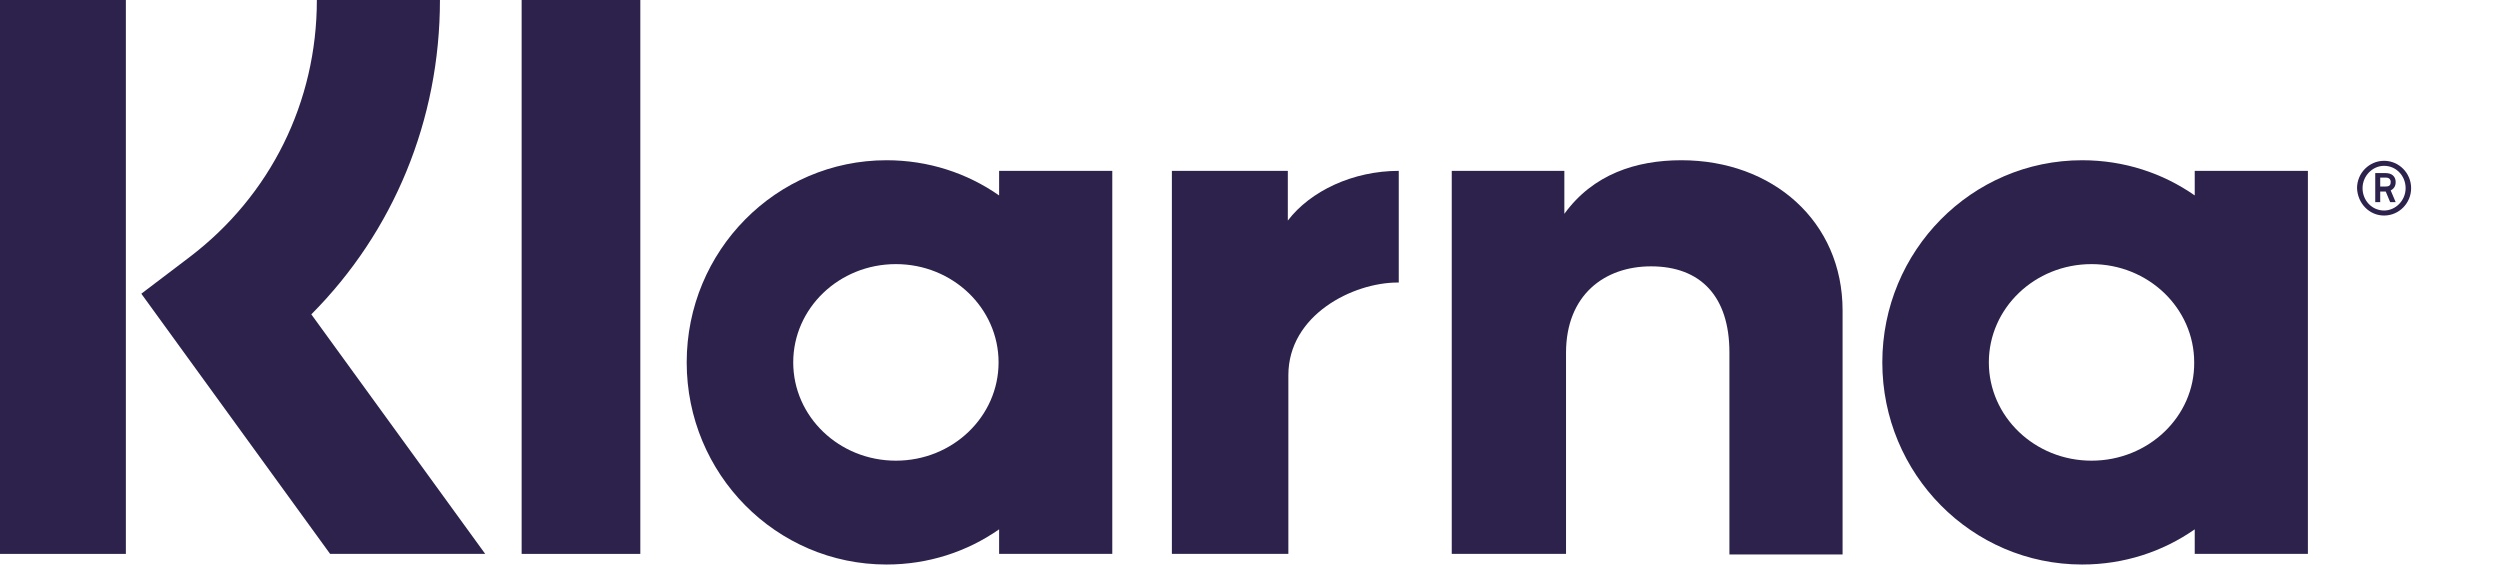 <svg width="93" height="21" viewBox="0 0 93 21" fill="none" xmlns="http://www.w3.org/2000/svg">
                          <path d="M16.366 0H11.787C11.787 3.801 10.062 7.27 7.064 9.555L5.257 10.926L12.28 20.605H18.05L11.581 11.694C14.641 8.62 16.366 4.466 16.366 0Z" fill="#2D224C" />
                          <path d="M4.682 0H0V20.605H4.682V0Z" fill="#2D224C" />
                          <path d="M23.82 0H19.405V20.605H23.82V0Z" fill="#2D224C" />
                          <path d="M62.547 5.961C60.864 5.961 59.262 6.481 58.194 7.955V6.356H54.005V20.605H58.256V13.128C58.256 10.967 59.693 9.908 61.418 9.908C63.266 9.908 64.334 11.03 64.334 13.107V20.626H68.544V11.549C68.544 8.226 65.936 5.961 62.547 5.961Z" fill="#2D224C" />
                          <path d="M37.167 6.356V7.27C35.976 6.439 34.539 5.961 32.978 5.961C28.871 5.961 25.545 9.326 25.545 13.481C25.545 17.635 28.871 21 32.978 21C34.539 21 35.976 20.522 37.167 19.691V20.605H41.377V6.356H37.167ZM33.327 17.137C31.212 17.137 29.508 15.496 29.508 13.481C29.508 11.466 31.212 9.825 33.327 9.825C35.442 9.825 37.147 11.466 37.147 13.481C37.147 15.496 35.442 17.137 33.327 17.137Z" fill="#2D224C" />
                          <path d="M47.907 8.205V6.356H43.594V20.605H47.927V13.958C47.927 11.715 50.33 10.51 51.993 10.51C52.013 10.51 52.034 10.51 52.034 10.51V6.356C50.33 6.356 48.748 7.104 47.907 8.205Z" fill="#2D224C" />
                          <path d="M81.644 6.356V7.27C80.454 6.439 79.016 5.961 77.456 5.961C73.349 5.961 70.022 9.326 70.022 13.481C70.022 17.635 73.349 21 77.456 21C79.016 21 80.454 20.522 81.644 19.691V20.605H85.854V6.356H81.644ZM77.805 17.137C75.69 17.137 73.985 15.496 73.985 13.481C73.985 11.466 75.69 9.825 77.805 9.825C79.92 9.825 81.624 11.466 81.624 13.481C81.644 15.496 79.92 17.137 77.805 17.137Z" fill="#2D224C" />
                          <path d="M89.119 6.772C89.119 6.564 88.975 6.439 88.749 6.439H88.359V7.52H88.544V7.125H88.749L88.914 7.52H89.119L88.934 7.083C89.057 7.021 89.119 6.917 89.119 6.772ZM88.749 6.938H88.544V6.606H88.749C88.873 6.606 88.934 6.668 88.934 6.772C88.934 6.876 88.893 6.938 88.749 6.938Z" fill="#2D224C" />
                          <path d="M88.688 5.982C88.133 5.982 87.682 6.439 87.682 7C87.702 7.561 88.133 8.018 88.688 8.018C89.242 8.018 89.694 7.561 89.694 7C89.694 6.439 89.242 5.982 88.688 5.982ZM88.688 7.831C88.236 7.831 87.887 7.457 87.887 7C87.887 6.543 88.257 6.169 88.688 6.169C89.14 6.169 89.489 6.543 89.489 7C89.489 7.457 89.119 7.831 88.688 7.831Z" fill="#2D224C" />
                        </svg>